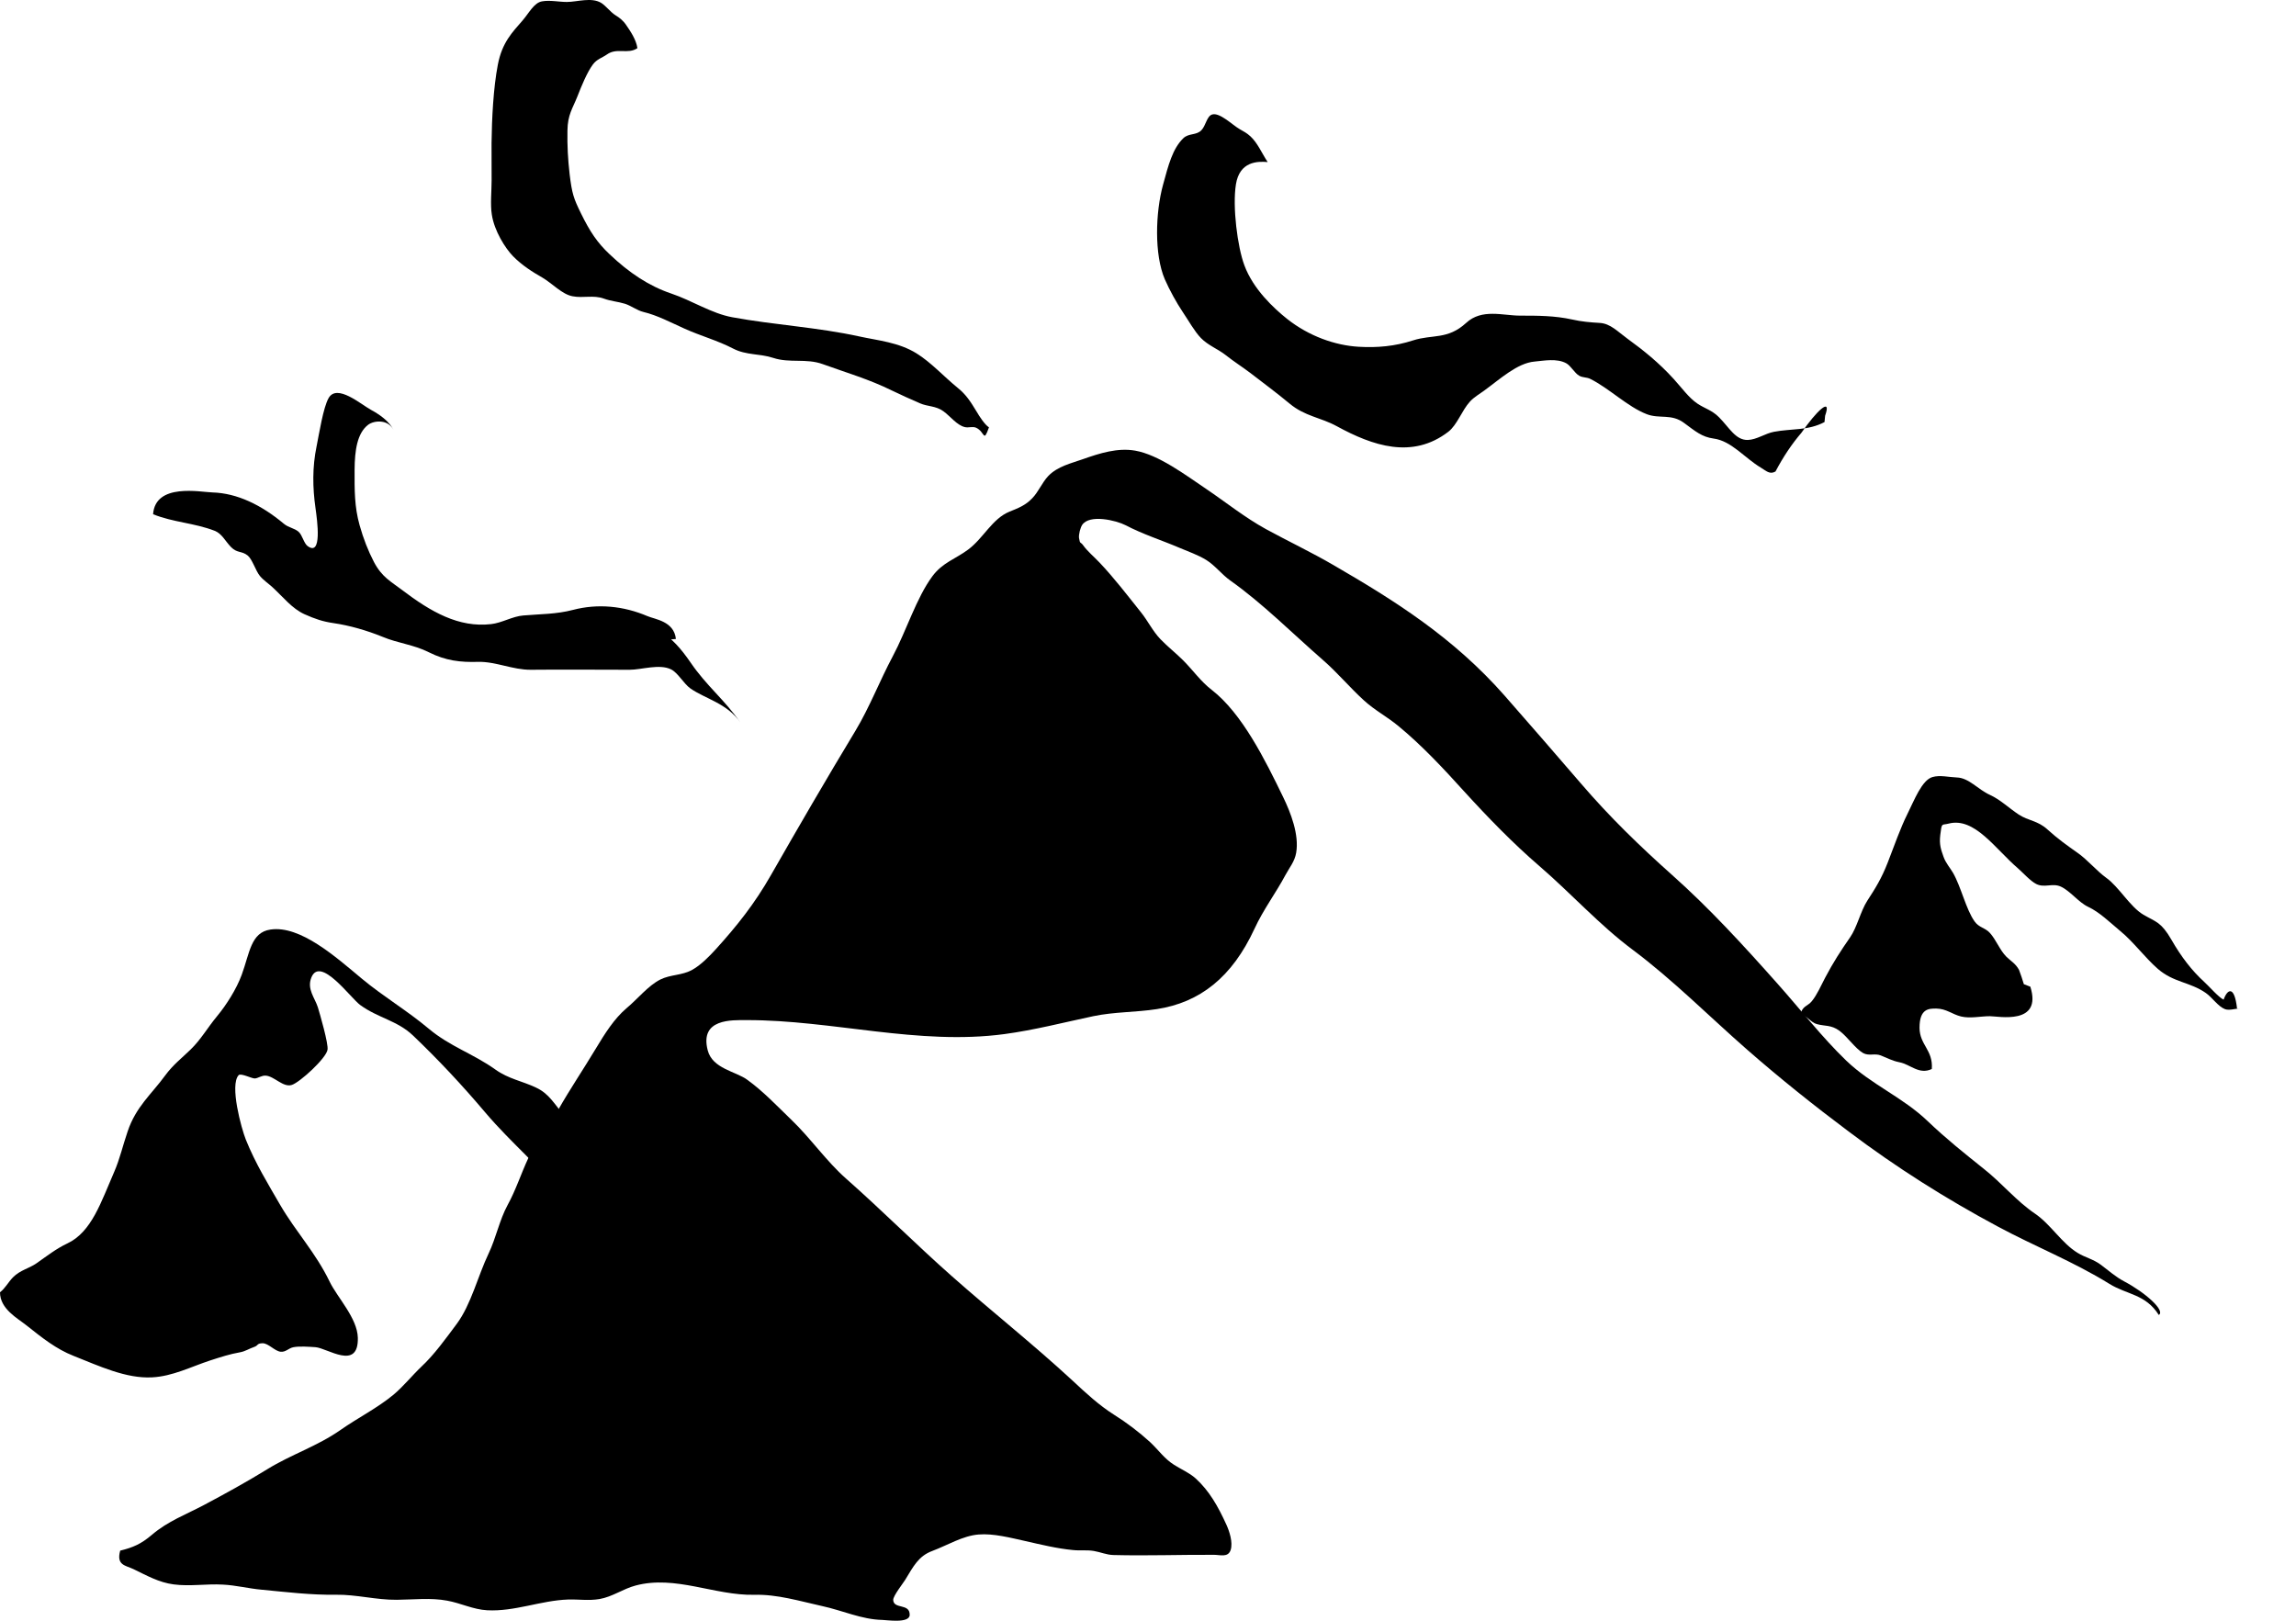 <svg width="34" height="24" viewBox="0 0 34 24" fill="#000000" xmlns="http://www.w3.org/2000/svg">
  <path d="M31.968 19.472C31.773 19.162 31.496 19.173 31.236 19.011C30.699 18.679 30.131 18.457 29.579 18.16C28.818 17.752 28.087 17.292 27.375 16.755C26.862 16.371 26.366 15.975 25.875 15.546C25.312 15.053 24.77 14.507 24.181 14.067C23.689 13.701 23.265 13.229 22.795 12.824C22.406 12.489 22.034 12.106 21.676 11.713C21.373 11.377 21.047 11.03 20.71 10.753C20.543 10.614 20.36 10.52 20.198 10.372C19.989 10.182 19.804 9.959 19.591 9.774C19.138 9.379 18.696 8.934 18.218 8.596C18.092 8.507 17.995 8.375 17.864 8.293C17.737 8.215 17.599 8.169 17.466 8.112C17.199 7.998 16.927 7.913 16.667 7.777C16.532 7.707 16.131 7.609 16.024 7.775C15.999 7.815 15.971 7.914 15.979 7.969C15.994 8.063 16.001 8.019 16.04 8.075C16.098 8.158 16.204 8.248 16.281 8.329C16.501 8.561 16.691 8.811 16.895 9.066C16.999 9.195 17.07 9.347 17.186 9.467C17.293 9.578 17.413 9.671 17.521 9.779C17.669 9.928 17.782 10.092 17.945 10.217C18.393 10.565 18.733 11.248 19.006 11.813C19.112 12.033 19.241 12.36 19.194 12.629C19.172 12.758 19.096 12.845 19.035 12.958C18.89 13.23 18.711 13.463 18.576 13.755C18.244 14.472 17.769 14.845 17.131 14.943C16.815 14.992 16.505 14.982 16.189 15.048C15.751 15.141 15.314 15.254 14.873 15.313C13.597 15.484 12.329 15.104 11.058 15.106C10.838 15.106 10.358 15.081 10.48 15.553C10.55 15.826 10.895 15.864 11.065 15.989C11.3 16.158 11.503 16.374 11.718 16.581C12.003 16.854 12.238 17.197 12.529 17.453C13.057 17.919 13.565 18.429 14.092 18.895C14.682 19.417 15.294 19.901 15.877 20.439C16.084 20.632 16.271 20.806 16.501 20.952C16.681 21.065 16.866 21.204 17.03 21.354C17.159 21.475 17.242 21.601 17.387 21.692C17.488 21.756 17.614 21.81 17.706 21.893C17.907 22.076 18.037 22.305 18.162 22.58C18.202 22.668 18.262 22.84 18.223 22.955C18.184 23.067 18.069 23.024 17.98 23.024C17.482 23.021 16.985 23.04 16.487 23.027C16.384 23.024 16.295 22.983 16.198 22.967C16.091 22.949 15.991 22.965 15.885 22.953C15.653 22.931 15.412 22.872 15.183 22.82C14.966 22.772 14.71 22.705 14.493 22.723C14.257 22.741 14.03 22.883 13.805 22.967C13.6 23.043 13.526 23.196 13.404 23.395C13.378 23.439 13.225 23.632 13.227 23.692C13.233 23.835 13.475 23.737 13.471 23.914C13.469 24.044 13.121 23.988 13.066 23.988C12.76 23.982 12.477 23.848 12.175 23.783C11.839 23.709 11.512 23.607 11.168 23.616C10.586 23.629 10 23.321 9.411 23.479C9.226 23.528 9.069 23.646 8.877 23.679C8.717 23.706 8.569 23.681 8.411 23.686C8.008 23.7 7.621 23.867 7.214 23.845C7.008 23.834 6.825 23.74 6.623 23.703C6.378 23.657 6.123 23.688 5.877 23.69C5.569 23.693 5.275 23.61 4.972 23.615C4.602 23.62 4.246 23.576 3.879 23.541C3.683 23.524 3.494 23.474 3.299 23.465C3.058 23.451 2.814 23.494 2.572 23.462C2.354 23.434 2.174 23.331 1.977 23.236C1.857 23.179 1.72 23.179 1.78 22.962C1.971 22.915 2.089 22.864 2.249 22.728C2.489 22.523 2.754 22.428 3.021 22.286C3.337 22.118 3.648 21.947 3.957 21.757C4.313 21.537 4.696 21.418 5.044 21.174C5.296 20.997 5.587 20.852 5.827 20.653C5.972 20.532 6.103 20.368 6.243 20.235C6.433 20.057 6.601 19.822 6.763 19.605C6.977 19.317 7.074 18.9 7.236 18.561C7.346 18.33 7.397 18.064 7.516 17.846C7.64 17.62 7.714 17.384 7.823 17.15C7.941 16.893 8.126 16.68 8.266 16.435C8.442 16.125 8.638 15.836 8.821 15.531C8.957 15.306 9.094 15.085 9.281 14.927C9.443 14.792 9.598 14.596 9.778 14.505C9.934 14.428 10.098 14.447 10.253 14.36C10.376 14.292 10.504 14.162 10.602 14.054C10.912 13.712 11.173 13.385 11.415 12.961C11.825 12.244 12.242 11.526 12.668 10.821C12.878 10.472 13.028 10.078 13.222 9.715C13.42 9.345 13.571 8.851 13.808 8.532C13.959 8.329 14.153 8.276 14.337 8.138C14.564 7.969 14.693 7.68 14.95 7.576C15.072 7.527 15.185 7.485 15.286 7.378C15.379 7.282 15.43 7.148 15.522 7.05C15.661 6.904 15.867 6.86 16.037 6.799C16.287 6.711 16.549 6.628 16.809 6.673C17.157 6.734 17.553 7.032 17.863 7.241C18.16 7.442 18.435 7.664 18.746 7.835C19.078 8.016 19.417 8.176 19.745 8.367C20.654 8.894 21.521 9.439 22.278 10.298C22.657 10.73 23.035 11.165 23.411 11.602C23.839 12.101 24.286 12.533 24.759 12.955C25.314 13.449 25.818 13.999 26.326 14.571C26.661 14.947 26.983 15.362 27.339 15.705C27.712 16.063 28.174 16.245 28.548 16.604C28.819 16.863 29.094 17.082 29.379 17.31C29.644 17.519 29.86 17.786 30.134 17.971C30.367 18.129 30.531 18.41 30.765 18.552C30.878 18.622 30.998 18.645 31.109 18.728C31.226 18.815 31.327 18.907 31.454 18.974C31.771 19.141 32.07 19.41 31.968 19.472Z"/>
  <path d="M14.645 6.328C14.585 6.291 14.508 6.174 14.462 6.095C14.37 5.943 14.306 5.844 14.184 5.745C13.98 5.579 13.786 5.365 13.574 5.234C13.308 5.068 13.002 5.043 12.725 4.982C12.099 4.845 11.471 4.813 10.845 4.698C10.536 4.642 10.243 4.448 9.938 4.346C9.613 4.236 9.321 4.044 9.026 3.764C8.845 3.594 8.734 3.427 8.604 3.161C8.494 2.938 8.47 2.867 8.435 2.577C8.41 2.356 8.399 2.163 8.403 1.934C8.406 1.698 8.479 1.608 8.55 1.429C8.612 1.27 8.692 1.075 8.778 0.957C8.839 0.874 8.916 0.857 8.987 0.807C9.136 0.7 9.298 0.81 9.439 0.713C9.421 0.586 9.333 0.459 9.277 0.377C9.226 0.301 9.176 0.264 9.113 0.225C9.039 0.178 8.972 0.086 8.903 0.043C8.758 -0.045 8.545 0.029 8.395 0.029C8.274 0.029 8.146 -0.001 8.027 0.02C7.907 0.04 7.833 0.195 7.736 0.306C7.589 0.476 7.435 0.627 7.372 0.959C7.306 1.301 7.283 1.759 7.279 2.12C7.278 2.305 7.281 2.489 7.28 2.673C7.28 2.826 7.259 3.03 7.283 3.177C7.319 3.418 7.481 3.675 7.597 3.794C7.733 3.932 7.884 4.026 8.032 4.111C8.179 4.197 8.322 4.358 8.478 4.387C8.634 4.418 8.787 4.365 8.943 4.422C9.045 4.46 9.15 4.466 9.254 4.498C9.346 4.527 9.435 4.597 9.526 4.619C9.735 4.669 9.936 4.777 10.142 4.869C10.378 4.975 10.624 5.041 10.857 5.162C11.052 5.263 11.252 5.234 11.451 5.3C11.693 5.38 11.939 5.303 12.183 5.392C12.525 5.516 12.874 5.617 13.21 5.784C13.347 5.851 13.485 5.911 13.623 5.972C13.737 6.022 13.857 6.008 13.969 6.089C14.075 6.166 14.17 6.296 14.286 6.324C14.341 6.339 14.4 6.31 14.455 6.334C14.588 6.396 14.56 6.567 14.645 6.328Z"/>
  <path d="M10.009 9.462C9.981 9.197 9.698 9.172 9.586 9.123C9.231 8.972 8.85 8.936 8.487 9.031C8.234 9.097 8.002 9.092 7.749 9.114C7.588 9.127 7.434 9.224 7.272 9.242C6.795 9.297 6.383 9.063 5.952 8.735C5.791 8.612 5.656 8.548 5.537 8.321C5.453 8.16 5.381 7.977 5.325 7.777C5.248 7.502 5.25 7.26 5.251 6.954C5.253 6.668 5.29 6.417 5.448 6.293C5.544 6.217 5.776 6.207 5.837 6.395C5.783 6.237 5.589 6.121 5.497 6.071C5.344 5.988 4.99 5.677 4.866 5.895C4.787 6.034 4.727 6.415 4.688 6.61C4.624 6.917 4.629 7.222 4.672 7.524C4.698 7.71 4.773 8.247 4.555 8.086C4.499 8.044 4.477 7.924 4.423 7.876C4.36 7.82 4.275 7.815 4.205 7.757C3.87 7.477 3.513 7.303 3.145 7.292C2.968 7.287 2.3 7.148 2.267 7.615C2.567 7.736 2.876 7.743 3.179 7.86C3.287 7.903 3.332 8.009 3.421 8.101C3.513 8.195 3.579 8.154 3.669 8.227C3.737 8.284 3.785 8.45 3.848 8.528C3.901 8.592 3.975 8.641 4.031 8.692C4.197 8.845 4.324 9.011 4.508 9.095C4.667 9.166 4.782 9.205 4.944 9.228C5.177 9.262 5.434 9.336 5.665 9.43C5.893 9.526 6.125 9.545 6.349 9.658C6.601 9.785 6.821 9.809 7.08 9.801C7.342 9.795 7.592 9.92 7.86 9.918C8.348 9.913 8.836 9.918 9.324 9.918C9.5 9.918 9.764 9.827 9.937 9.912C10.04 9.963 10.124 10.123 10.223 10.194C10.442 10.348 10.77 10.415 10.963 10.699C10.731 10.362 10.462 10.157 10.228 9.813C10.082 9.601 9.958 9.463 9.781 9.347C9.615 9.23 9.444 9.149 9.267 9.103C9.023 9.066 8.823 9.223 8.667 9.576"/>
  <path d="M27.027 6.156C27.024 6.188 27.02 6.219 27.018 6.25C26.774 6.38 26.526 6.345 26.27 6.394C26.14 6.418 26.014 6.511 25.882 6.515C25.701 6.52 25.607 6.33 25.455 6.178C25.352 6.074 25.246 6.05 25.138 5.978C25.009 5.892 24.901 5.739 24.784 5.611C24.564 5.369 24.335 5.186 24.098 5.014C23.954 4.909 23.848 4.792 23.692 4.782C23.553 4.774 23.419 4.763 23.28 4.731C23.021 4.674 22.772 4.674 22.512 4.674C22.254 4.674 21.944 4.566 21.711 4.782C21.436 5.034 21.213 4.948 20.924 5.041C20.654 5.128 20.397 5.151 20.12 5.135C19.771 5.115 19.384 4.978 19.062 4.724C18.861 4.564 18.557 4.281 18.427 3.928C18.325 3.656 18.249 3.061 18.302 2.73C18.356 2.39 18.621 2.386 18.772 2.4C18.682 2.262 18.624 2.119 18.518 2.02C18.46 1.967 18.419 1.948 18.357 1.912C18.253 1.853 18.058 1.658 17.948 1.696C17.869 1.723 17.858 1.858 17.791 1.928C17.717 2.007 17.603 1.969 17.523 2.047C17.364 2.201 17.302 2.445 17.223 2.735C17.11 3.144 17.091 3.769 17.249 4.136C17.321 4.3 17.425 4.487 17.513 4.618C17.603 4.751 17.689 4.908 17.784 5.006C17.889 5.114 18.04 5.171 18.15 5.258C18.275 5.357 18.394 5.431 18.518 5.525C18.712 5.675 18.9 5.813 19.095 5.975C19.325 6.167 19.554 6.179 19.797 6.312C20.326 6.601 20.914 6.804 21.448 6.393C21.579 6.291 21.649 6.075 21.769 5.945C21.829 5.88 21.912 5.833 21.977 5.785C22.213 5.614 22.468 5.376 22.725 5.354C22.867 5.341 23.052 5.304 23.191 5.378C23.261 5.414 23.316 5.525 23.386 5.564C23.438 5.594 23.497 5.584 23.55 5.611C23.829 5.75 24.104 6.025 24.385 6.133C24.576 6.207 24.751 6.121 24.941 6.265C25.104 6.385 25.202 6.471 25.375 6.494C25.64 6.529 25.831 6.779 26.077 6.926C26.154 6.972 26.207 7.031 26.292 6.982C26.408 6.762 26.536 6.572 26.675 6.41C26.891 6.097 27.131 5.861 27.027 6.156Z"/>
  <path d="M11.2 20.11C11.269 20.124 11.293 20.168 11.271 20.241C11.084 20.3 11.067 20.095 10.941 19.996C10.871 19.943 10.783 19.959 10.712 19.915C10.629 19.863 10.579 19.782 10.504 19.721C10.357 19.602 10.222 19.543 10.077 19.416C9.862 19.227 9.708 18.959 9.498 18.77C9.143 18.449 8.71 18.172 8.393 17.769C8.008 17.282 7.58 16.937 7.188 16.476C6.843 16.068 6.491 15.692 6.117 15.335C5.884 15.112 5.596 15.074 5.335 14.883C5.192 14.78 4.741 14.147 4.61 14.477C4.543 14.647 4.661 14.773 4.707 14.916C4.737 15.015 4.866 15.458 4.85 15.545C4.829 15.673 4.441 16.027 4.321 16.066C4.193 16.107 4.061 15.936 3.934 15.928C3.873 15.924 3.818 15.969 3.773 15.97C3.729 15.972 3.566 15.887 3.534 15.921C3.398 16.068 3.574 16.709 3.64 16.875C3.783 17.23 3.97 17.533 4.151 17.846C4.386 18.248 4.672 18.546 4.881 18.978C4.993 19.211 5.292 19.518 5.299 19.81C5.31 20.304 4.846 19.96 4.669 19.949C4.574 19.943 4.434 19.932 4.344 19.95C4.275 19.963 4.232 20.023 4.159 20.017C4.069 20.01 3.975 19.889 3.886 19.891C3.801 19.894 3.826 19.924 3.766 19.945C3.683 19.973 3.635 20.011 3.549 20.026C3.41 20.05 3.265 20.096 3.115 20.145C2.83 20.238 2.556 20.381 2.252 20.396C1.869 20.417 1.47 20.229 1.087 20.077C0.833 19.977 0.627 19.813 0.393 19.627C0.259 19.52 -3.05176e-05 19.384 -3.05176e-05 19.136C0.076 19.079 0.124 18.984 0.193 18.914C0.301 18.806 0.426 18.786 0.539 18.708C0.688 18.604 0.831 18.491 0.997 18.413C1.358 18.244 1.497 17.797 1.693 17.349C1.775 17.16 1.816 16.971 1.89 16.755C2.013 16.388 2.242 16.205 2.445 15.927C2.562 15.767 2.692 15.669 2.822 15.542C2.978 15.391 3.069 15.223 3.216 15.046C3.351 14.883 3.501 14.648 3.579 14.436C3.698 14.114 3.713 13.807 4.005 13.765C4.448 13.699 4.977 14.175 5.358 14.492C5.68 14.76 6.027 14.963 6.35 15.234C6.665 15.498 7.007 15.603 7.336 15.838C7.532 15.978 7.734 16.008 7.937 16.105C8.135 16.196 8.207 16.35 8.359 16.522C8.612 16.804 8.88 16.936 9.119 17.267C9.281 17.493 9.441 17.633 9.616 17.828C9.796 18.032 9.91 18.276 10.117 18.443C10.302 18.595 10.483 18.692 10.653 18.889C10.897 19.17 11.099 19.411 11.321 19.734C11.425 19.885 11.693 20.013 11.727 20.223C11.76 20.426 11.65 20.47 11.533 20.512C11.283 20.604 11.13 20.511 11.2 20.11Z"/>
  <path d="M33.127 14.935H33.167C33.1 14.934 33.011 14.968 32.947 14.943C32.844 14.903 32.761 14.771 32.663 14.703C32.428 14.54 32.188 14.55 31.955 14.348C31.763 14.181 31.592 13.945 31.398 13.787C31.241 13.656 31.089 13.506 30.921 13.428C30.779 13.361 30.654 13.19 30.515 13.128C30.393 13.073 30.275 13.152 30.153 13.09C30.066 13.046 29.961 12.927 29.881 12.857C29.548 12.572 29.24 12.096 28.856 12.196C28.751 12.224 28.756 12.172 28.732 12.366C28.715 12.508 28.744 12.583 28.78 12.686C28.813 12.78 28.878 12.851 28.921 12.925C29.041 13.134 29.112 13.463 29.24 13.644C29.307 13.739 29.398 13.737 29.468 13.816C29.559 13.917 29.616 14.073 29.711 14.167C29.775 14.231 29.845 14.265 29.898 14.361C29.924 14.43 29.948 14.5 29.97 14.574C30.002 14.587 30.035 14.599 30.066 14.611C30.247 15.185 29.593 15.048 29.467 15.048C29.328 15.048 29.176 15.085 29.039 15.052C28.906 15.019 28.823 14.937 28.674 14.935C28.561 14.934 28.425 14.936 28.425 15.22C28.427 15.475 28.628 15.548 28.607 15.83C28.417 15.919 28.291 15.761 28.127 15.73C28.022 15.709 27.954 15.67 27.851 15.629C27.763 15.594 27.676 15.641 27.59 15.594C27.475 15.529 27.354 15.348 27.238 15.263C27.116 15.174 27.023 15.198 26.904 15.165C26.815 15.141 26.758 15.038 26.666 15.023C26.683 14.898 26.77 14.901 26.83 14.826C26.907 14.732 26.964 14.599 27.027 14.479C27.146 14.252 27.264 14.071 27.395 13.883C27.5 13.733 27.551 13.495 27.651 13.339C27.773 13.151 27.863 13.008 27.956 12.768C28.048 12.531 28.144 12.257 28.244 12.057C28.347 11.85 28.46 11.552 28.616 11.507C28.727 11.474 28.862 11.509 28.977 11.513C29.157 11.518 29.292 11.692 29.466 11.77C29.622 11.841 29.747 11.965 29.894 12.062C30.039 12.157 30.176 12.15 30.322 12.285C30.466 12.416 30.613 12.522 30.763 12.627C30.916 12.734 31.046 12.895 31.189 12.998C31.378 13.132 31.544 13.431 31.742 13.546C31.927 13.654 32.001 13.65 32.155 13.915C32.302 14.172 32.461 14.376 32.639 14.538C32.716 14.608 32.854 14.769 32.928 14.803C32.984 14.644 33.089 14.588 33.127 14.935Z"/>
</svg>
